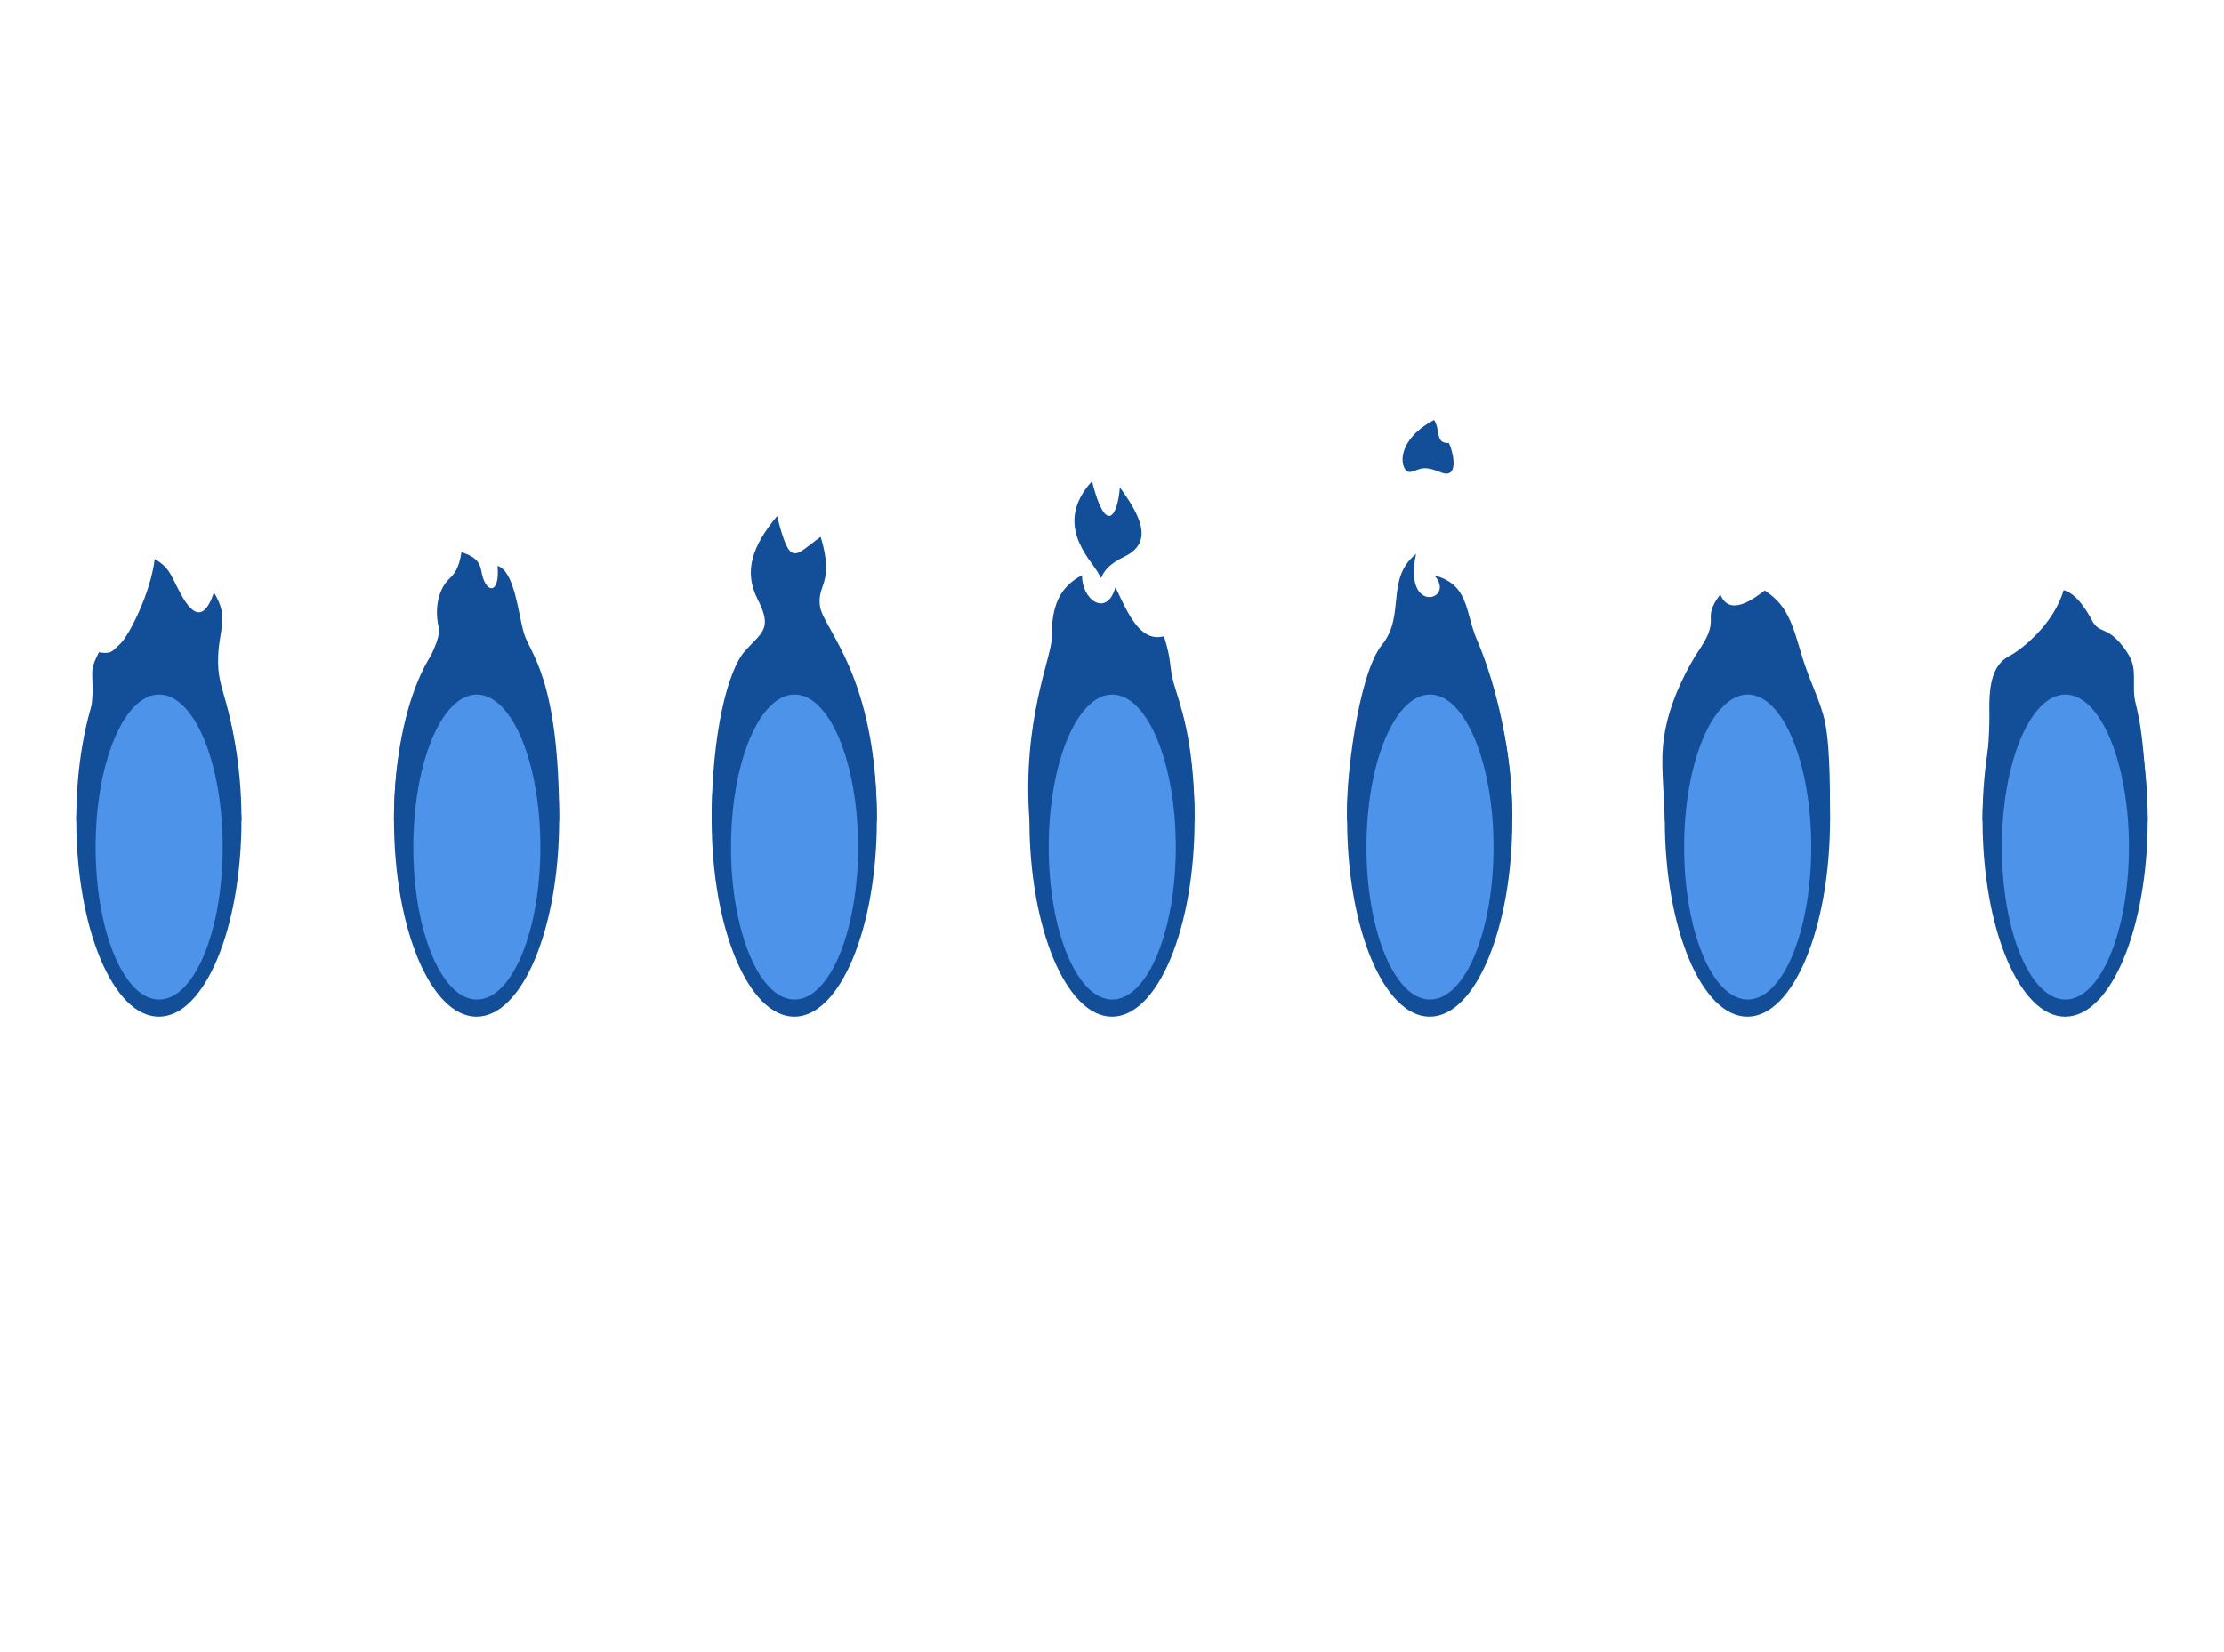 <?xml version="1.0" encoding="UTF-8" standalone="no"?>
<svg
   xmlns:dc="http://purl.org/dc/elements/1.1/"
   xmlns:cc="http://creativecommons.org/ns#"
   xmlns:rdf="http://www.w3.org/1999/02/22-rdf-syntax-ns#"
   xmlns:svg="http://www.w3.org/2000/svg"
   xmlns="http://www.w3.org/2000/svg"
   xmlns:sodipodi="http://sodipodi.sourceforge.net/DTD/sodipodi-0.dtd"
   xmlns:inkscape="http://www.inkscape.org/namespaces/inkscape"
   height="260"
   version="1.1"
   width="350"
   id="svg2"
   inkscape:version="0.91 r13725"
   sodipodi:docname="bullet_anim.svg">
  <defs
     id="defs32" />
  <sodipodi:namedview
     pagecolor="#000000"
     bordercolor="#666666"
     borderopacity="1"
     objecttolerance="10"
     gridtolerance="10"
     guidetolerance="10"
     inkscape:pageopacity="0"
     inkscape:pageshadow="2"
     inkscape:window-width="1920"
     inkscape:window-height="1017"
     id="namedview30"
     showgrid="false"
     inkscape:zoom="2"
     inkscape:cx="107.36772"
     inkscape:cy="140.36298"
     inkscape:window-x="1912"
     inkscape:window-y="-8"
     inkscape:window-maximized="1"
     inkscape:current-layer="g5962"
     fit-margin-top="0"
     fit-margin-left="0"
     fit-margin-right="0"
     fit-margin-bottom="0"
     inkscape:object-nodes="true"
     inkscape:snap-smooth-nodes="true"
     inkscape:snap-global="false" />
  <g
     inkscape:groupmode="layer"
     id="layer2"
     inkscape:label="bg"
     style="display:none"
     transform="translate(0,130)"
     sodipodi:insensitive="true">
    <rect
       style="fill:#4c4c4c;fill-opacity:0.5;fill-rule:nonzero;stroke:none;stroke-width:5.325;stroke-miterlimit:4;stroke-dasharray:none;stroke-opacity:1"
       id="rect5918"
       width="50"
       height="130"
       x="0"
       y="0" />
    <rect
       y="0"
       x="50"
       height="130"
       width="50"
       id="rect5920"
       style="fill:#4c4c4c;fill-opacity:0.5;fill-rule:nonzero;stroke:none;stroke-width:5.325;stroke-miterlimit:4;stroke-dasharray:none;stroke-opacity:1" />
    <rect
       style="fill:#4c4c4c;fill-opacity:0.5;fill-rule:nonzero;stroke:none;stroke-width:5.325;stroke-miterlimit:4;stroke-dasharray:none;stroke-opacity:1"
       id="rect5922"
       width="50"
       height="130"
       x="100"
       y="0" />
    <rect
       y="0"
       x="150"
       height="130"
       width="50"
       id="rect5924"
       style="fill:#4c4c4c;fill-opacity:0.5;fill-rule:nonzero;stroke:none;stroke-width:5.325;stroke-miterlimit:4;stroke-dasharray:none;stroke-opacity:1" />
    <rect
       style="fill:#4c4c4c;fill-opacity:0.5;fill-rule:nonzero;stroke:none;stroke-width:5.325;stroke-miterlimit:4;stroke-dasharray:none;stroke-opacity:1"
       id="rect5926"
       width="50"
       height="130"
       x="200"
       y="0" />
    <rect
       y="0"
       x="250"
       height="130"
       width="50"
       id="rect5928"
       style="fill:#4c4c4c;fill-opacity:0.5;fill-rule:nonzero;stroke:none;stroke-width:5.325;stroke-miterlimit:4;stroke-dasharray:none;stroke-opacity:1" />
    <rect
       style="fill:#4c4c4c;fill-opacity:0.5;fill-rule:nonzero;stroke:none;stroke-width:5.325;stroke-miterlimit:4;stroke-dasharray:none;stroke-opacity:1"
       id="rect5930"
       width="50"
       height="130"
       x="300"
       y="0" />
  </g>
  <g
     inkscape:groupmode="layer"
     id="layer3"
     inkscape:label="trail"
     transform="translate(0,130)">
    <path
       style="fill:#134f99;fill-opacity:1;stroke:none;stroke-width:10;stroke-miterlimit:4;stroke-dasharray:none;stroke-opacity:0.392"
       d="m 34.318,-25.731 c -0.037,-5.328 1.926,-6.784 -0.655,-11.044 -2.14,6.482 -4.721,1.219 -5.744,-0.755 -1.024,-1.973 -1.315,-3.192 -3.57,-4.495 -0.68,5.514 -4.107,12.104 -5.418,13.331 -1.402,1.312 -1.403,1.624 -3.371,1.343 -1.301,2.612 -1.055,2.586 -0.989,5.609 C 14.672,-17.127 12,-6.568 12,-1 c 0,3.59 26.087,2.07 26,0 -0.772,-18.297 -3.645,-19.402 -3.682,-24.731 z"
       id="ellipse5483-9"
       inkscape:connector-curvature="0"
       sodipodi:nodetypes="zczcscsssz" />
    <path
       sodipodi:nodetypes="zccczsssz"
       inkscape:connector-curvature="0"
       id="path5996"
       d="m 82.418,-30.459 c -0.915,-3.312 -1.477,-9.666 -4.12,-10.489 0.437,4.612 -1.937,4.492 -2.544,0.812 -0.257,-1.196 -0.592,-2.122 -3.128,-2.972 -0.424,2.797 -1.251,3.534 -2.118,4.394 -0.866,0.86 -2.358,3.463 -1.479,7.428 C 69.824,-27.702 62,-20.799 62,-1 c 0,3.59 26,2.072 26,0 0,-22.5 -4.667,-26.147 -5.582,-29.459 z"
       style="fill:#134f99;fill-opacity:1;stroke:none;stroke-width:10;stroke-miterlimit:4;stroke-dasharray:none;stroke-opacity:0.392" />
    <path
       style="fill:#134f99;fill-opacity:1;stroke:none;stroke-width:10;stroke-miterlimit:4;stroke-dasharray:none;stroke-opacity:0.392"
       d="m 129.059,-34.525 c -0.569,-3.564 2.324,-3.558 0.096,-10.999 -4.12,2.955 -4.776,5.055 -6.86,-3.268 -3.942,4.759 -5.292,8.719 -3.054,13.118 2.39,4.698 0.659,5.141 -2.014,8.14 C 114.554,-24.536 112,-14.568 112,-1 c 0,3.59 26,2.072 26,0 0,-22.5 -8.372,-29.962 -8.941,-33.525 z"
       id="path5998"
       inkscape:connector-curvature="0"
       sodipodi:nodetypes="zccszssz" />
    <path
       sodipodi:nodetypes="sssscccszcczz"
       inkscape:connector-curvature="0"
       id="path6000"
       d="m 165.507,-29.542 c 0.02,2.826 -4.655,12.95 -3.507,28.542 0.264,3.58 26,2.072 26,0 0,-12.979 -2.479,-18.499 -3.309,-21.596 -0.755,-2.817 -0.227,-3.211 -1.511,-7.279 -3.744,0.983 -5.654,-3.513 -7.637,-7.73 -1.363,4.873 -5.344,1.98 -5.25,-1.878 -3.56,1.87 -4.823,4.827 -4.786,9.941 z m 11.431,-12.85 c 4.842,-2.312 2.324,-6.74 -0.699,-10.911 -0.407,4.9 -2.301,7.353 -4.385,-0.97 -6.152,6.704 -0.315,12.221 0.923,14.355 1.238,2.135 -0.681,-0.162 4.161,-2.474 z"
       style="fill:#134f99;fill-opacity:1;stroke:none;stroke-width:10;stroke-miterlimit:4;stroke-dasharray:none;stroke-opacity:0.392" />
    <path
       style="fill:#134f99;fill-opacity:1;stroke:none;stroke-width:10;stroke-miterlimit:4;stroke-dasharray:none;stroke-opacity:0.392"
       d="m 212,-1 c 0.264,3.58 26,2.072 26,0 0,-12.979 -3.588,-23.753 -5.538,-28.245 -1.949,-4.492 -1.184,-8.719 -6.755,-10.221 3.583,3.868 -4.974,6.396 -2.852,-3.362 -4.88,3.935 -1.6,9.66 -5.377,14.315 -3.777,4.655 -5.782,21.694 -5.479,27.513 z m 14.71,-54.681 c 2.907,1.196 2.103,-2.909 1.311,-4.605 -2.217,0.093 -1.279,-1.999 -2.333,-3.63 -6.638,3.522 -5.201,8.521 -3.692,8.183 1.51,-0.338 1.807,-1.143 4.714,0.053 z"
       id="path6002"
       inkscape:connector-curvature="0"
       sodipodi:nodetypes="cszcczczcczz" />
    <path
       sodipodi:nodetypes="zzzczsssz"
       inkscape:connector-curvature="0"
       id="path6004"
       d="m 335.835,-21.366 c -0.048,-3.289 0.353,-4.305 -1.964,-7.176 -2.317,-2.872 -3.53,-1.757 -4.589,-3.725 -1.059,-1.967 -2.563,-4.321 -4.524,-4.862 -1.572,5.374 -6.562,9.327 -8.572,10.382 -2.01,1.055 -3.179,3.277 -3.112,8.175 C 313.178,-10.95 312,-6.568 312,-1 c 0,3.59 26.087,2.07 26,0 -0.772,-18.297 -2.118,-17.077 -2.165,-20.366 z"
       style="fill:#134f99;fill-opacity:1;stroke:none;stroke-width:10;stroke-miterlimit:4;stroke-dasharray:none;stroke-opacity:0.392" />
    <path
       sodipodi:nodetypes="cszzccszc"
       inkscape:connector-curvature="0"
       id="path6006"
       d="m 262,-1 c 0.264,3.58 26,2.072 26,0 0,-6.49 -0.042,-12.926 -1.079,-16.532 -1.037,-3.606 -2.278,-5.417 -3.796,-10.741 -1.517,-5.323 -2.776,-6.998 -5.403,-8.81 -1.564,1.188 -5.514,4.299 -6.992,0.627 -3.116,4.109 0.212,3.475 -3.252,8.63 -1.672,2.488 -4.186,7.129 -5.24,11.917 -1.054,4.788 -0.523,7.42 -0.238,14.908 z"
       style="fill:#134f99;fill-opacity:1;stroke:none;stroke-width:10;stroke-miterlimit:4;stroke-dasharray:none;stroke-opacity:0.392" />
    <ellipse
       transform="scale(1,-1)"
       ry="31"
       rx="13"
       cy="1"
       cx="25"
       id="ellipse5483"
       style="display:inline;fill:#134f99;fill-opacity:1;stroke:none;stroke-width:10;stroke-miterlimit:4;stroke-dasharray:none;stroke-opacity:0.392" />
    <g
       style="display:inline"
       transform="translate(-148.833,-125.908)"
       id="g5932">
      <ellipse
         transform="scale(1,-1)"
         ry="31"
         rx="13"
         cy="-124.908"
         cx="223.833"
         id="ellipse5934"
         style="fill:#134f99;fill-opacity:1;stroke:none;stroke-width:10;stroke-miterlimit:4;stroke-dasharray:none;stroke-opacity:0.392" />
      <ellipse
         transform="scale(1,-1)"
         ry="24"
         rx="10"
         cy="-129.211"
         cx="223.876"
         style="fill:#4e93ea;fill-opacity:1;stroke:none;stroke-width:10;stroke-miterlimit:4;stroke-dasharray:none;stroke-opacity:1"
         id="ellipse5936" />
    </g>
    <g
       style="display:inline"
       id="g5938"
       transform="translate(-98.833,-125.908)">
      <ellipse
         style="fill:#134f99;fill-opacity:1;stroke:none;stroke-width:10;stroke-miterlimit:4;stroke-dasharray:none;stroke-opacity:0.392"
         id="ellipse5940"
         cx="223.833"
         cy="-124.908"
         rx="13"
         ry="31"
         transform="scale(1,-1)" />
      <ellipse
         id="ellipse5942"
         style="fill:#4e93ea;fill-opacity:1;stroke:none;stroke-width:10;stroke-miterlimit:4;stroke-dasharray:none;stroke-opacity:1"
         cx="223.876"
         cy="-129.211"
         rx="10"
         ry="24"
         transform="scale(1,-1)" />
    </g>
    <g
       style="display:inline"
       transform="translate(-48.833,-125.908)"
       id="g5944">
      <ellipse
         transform="scale(1,-1)"
         ry="31"
         rx="13"
         cy="-124.908"
         cx="223.833"
         id="ellipse5946"
         style="fill:#134f99;fill-opacity:1;stroke:none;stroke-width:10;stroke-miterlimit:4;stroke-dasharray:none;stroke-opacity:0.392" />
      <ellipse
         transform="scale(1,-1)"
         ry="24"
         rx="10"
         cy="-129.211"
         cx="223.876"
         style="fill:#4e93ea;fill-opacity:1;stroke:none;stroke-width:10;stroke-miterlimit:4;stroke-dasharray:none;stroke-opacity:1"
         id="ellipse5948" />
    </g>
    <g
       style="display:inline"
       id="g5950"
       transform="translate(1.167,-125.908)">
      <ellipse
         style="fill:#134f99;fill-opacity:1;stroke:none;stroke-width:10;stroke-miterlimit:4;stroke-dasharray:none;stroke-opacity:0.392"
         id="ellipse5952"
         cx="223.833"
         cy="-124.908"
         rx="13"
         ry="31"
         transform="scale(1,-1)" />
      <ellipse
         id="ellipse5954"
         style="fill:#4e93ea;fill-opacity:1;stroke:none;stroke-width:10;stroke-miterlimit:4;stroke-dasharray:none;stroke-opacity:1"
         cx="223.876"
         cy="-129.211"
         rx="10"
         ry="24"
         transform="scale(1,-1)" />
    </g>
    <g
       style="display:inline"
       transform="translate(51.167,-125.908)"
       id="g5956">
      <ellipse
         transform="scale(1,-1)"
         ry="31"
         rx="13"
         cy="-124.908"
         cx="223.833"
         id="ellipse5958"
         style="fill:#134f99;fill-opacity:1;stroke:none;stroke-width:10;stroke-miterlimit:4;stroke-dasharray:none;stroke-opacity:0.392" />
      <ellipse
         transform="scale(1,-1)"
         ry="24"
         rx="10"
         cy="-129.211"
         cx="223.876"
         style="fill:#4e93ea;fill-opacity:1;stroke:none;stroke-width:10;stroke-miterlimit:4;stroke-dasharray:none;stroke-opacity:1"
         id="ellipse5960" />
    </g>
    <g
       style="display:inline"
       id="g5962"
       transform="translate(101.167,-125.908)">
      <ellipse
         style="fill:#134f99;fill-opacity:1;stroke:none;stroke-width:10;stroke-miterlimit:4;stroke-dasharray:none;stroke-opacity:0.392"
         id="ellipse5964"
         cx="223.833"
         cy="-124.908"
         rx="13"
         ry="31"
         transform="scale(1,-1)" />
      <ellipse
         id="ellipse5966"
         style="fill:#4e93ea;fill-opacity:1;stroke:none;stroke-width:10;stroke-miterlimit:4;stroke-dasharray:none;stroke-opacity:1"
         cx="223.876"
         cy="-129.211"
         rx="10"
         ry="24"
         transform="scale(1,-1)" />
    </g>
  </g>
  <g
     inkscape:groupmode="layer"
     id="layer1"
     inkscape:label="base"
     transform="translate(-203.833,104.092)"
     style="display:inline">
    <ellipse
       transform="scale(1,-1)"
       ry="24"
       rx="10"
       cy="-29.211"
       cx="228.876"
       style="fill:#4e93ea;fill-opacity:1;stroke:none;stroke-width:10;stroke-miterlimit:4;stroke-dasharray:none;stroke-opacity:1"
       id="ellipse5485" />
  </g>
</svg>
